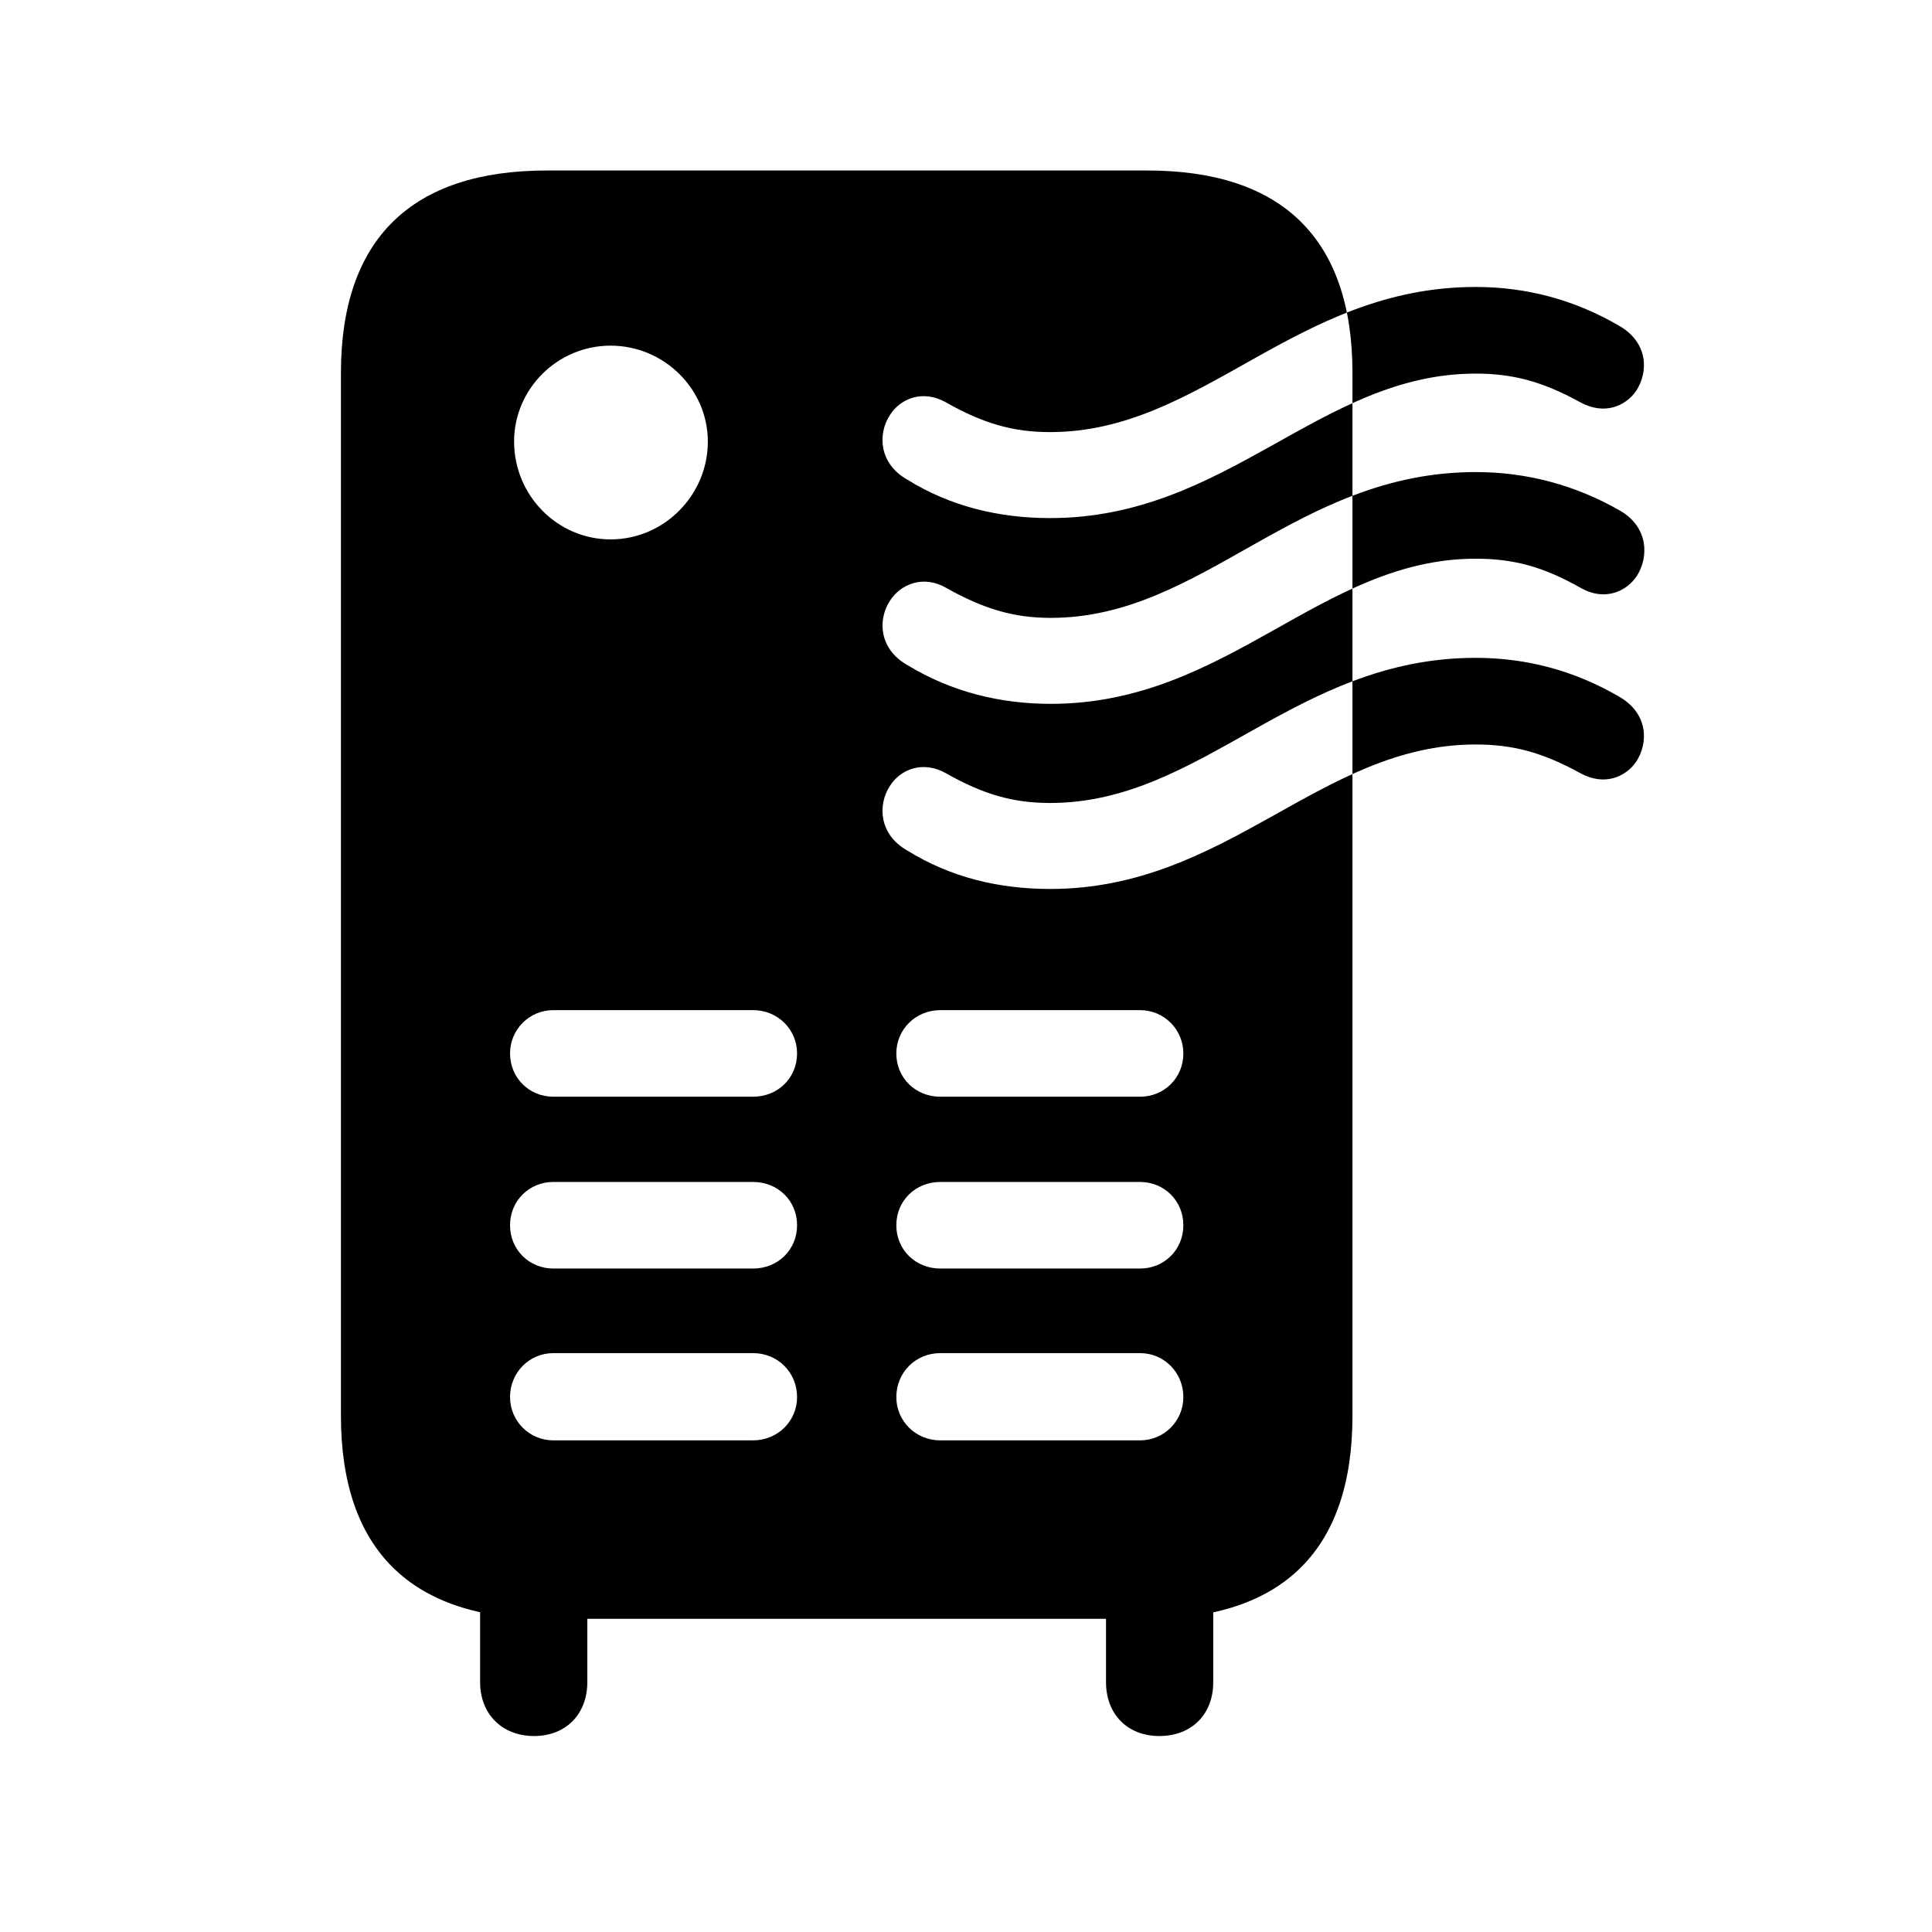 <!-- Generated by IcoMoon.io -->
<svg version="1.1" xmlns="http://www.w3.org/2000/svg" width="32" height="32" viewBox="0 0 32 32">
<title>air-purifier-fill</title>
<path d="M9.055 26.813h9.949c2.25 0 3.397-1.147 3.397-3.364v-17.272c0-2.228-1.169-3.353-3.397-3.353h-9.949c-2.228 0-3.408 1.125-3.408 3.353v17.272c0 2.217 1.158 3.364 3.408 3.364zM10.114 8.934c-0.882 0-1.599-0.728-1.599-1.621 0-0.871 0.717-1.588 1.599-1.588s1.61 0.717 1.61 1.588c0 0.893-0.728 1.621-1.61 1.621zM9.165 18.165c-0.397 0-0.717-0.309-0.717-0.717 0-0.397 0.32-0.717 0.717-0.717h3.309c0.408 0 0.728 0.32 0.728 0.717 0 0.408-0.32 0.717-0.728 0.717h-3.309zM9.165 21.011c-0.397 0-0.717-0.309-0.717-0.717s0.32-0.717 0.717-0.717h3.309c0.408 0 0.728 0.309 0.728 0.717s-0.32 0.717-0.728 0.717h-3.309zM9.165 23.857c-0.397 0-0.717-0.32-0.717-0.717 0-0.408 0.32-0.728 0.717-0.728h3.309c0.408 0 0.728 0.32 0.728 0.728 0 0.397-0.32 0.717-0.728 0.717h-3.309zM15.574 18.165c-0.408 0-0.728-0.309-0.728-0.717 0-0.397 0.32-0.717 0.728-0.717h3.309c0.397 0 0.717 0.32 0.717 0.717 0 0.408-0.32 0.717-0.717 0.717h-3.309zM15.574 21.011c-0.408 0-0.728-0.309-0.728-0.717s0.32-0.717 0.728-0.717h3.309c0.397 0 0.717 0.309 0.717 0.717s-0.32 0.717-0.717 0.717h-3.309zM15.574 23.857c-0.408 0-0.728-0.32-0.728-0.717 0-0.408 0.32-0.728 0.728-0.728h3.309c0.397 0 0.717 0.32 0.717 0.728 0 0.397-0.32 0.717-0.717 0.717h-3.309zM17.393 8.581c-0.838 0-1.643-0.188-2.371-0.64-0.463-0.265-0.485-0.75-0.287-1.059 0.177-0.287 0.552-0.43 0.927-0.221 0.64 0.364 1.136 0.496 1.732 0.496 2.526 0 4.059-2.404 7.048-2.404 0.838 0 1.632 0.21 2.371 0.64 0.485 0.276 0.496 0.761 0.287 1.081-0.176 0.254-0.529 0.408-0.927 0.188-0.64-0.353-1.136-0.474-1.732-0.474-2.57 0-4.103 2.393-7.048 2.393zM17.404 11.658c-0.838 0-1.643-0.198-2.371-0.64-0.474-0.265-0.496-0.75-0.298-1.059 0.177-0.287 0.563-0.441 0.938-0.221 0.629 0.353 1.125 0.496 1.732 0.496 2.526 0 4.059-2.415 7.037-2.415 0.838 0 1.643 0.21 2.393 0.64 0.474 0.276 0.474 0.772 0.276 1.081-0.176 0.265-0.54 0.419-0.927 0.199-0.64-0.364-1.136-0.485-1.743-0.485-2.559 0-4.103 2.404-7.037 2.404zM17.393 14.724c-0.838 0-1.643-0.187-2.371-0.64-0.463-0.265-0.485-0.75-0.287-1.059 0.177-0.287 0.552-0.43 0.927-0.221 0.64 0.364 1.136 0.496 1.732 0.496 2.526 0 4.059-2.404 7.048-2.404 0.838 0 1.632 0.21 2.371 0.64 0.485 0.276 0.496 0.761 0.287 1.081-0.176 0.254-0.529 0.408-0.927 0.188-0.64-0.353-1.136-0.474-1.732-0.474-2.57 0-4.103 2.393-7.048 2.393zM8.846 28.754c0.529 0 0.882-0.364 0.882-0.893v-2.162h-1.776v2.162c0 0.529 0.364 0.893 0.893 0.893zM19.202 28.754c0.541 0 0.893-0.364 0.893-0.893v-2.162h-1.776v2.162c0 0.529 0.353 0.893 0.882 0.893z"></path>
</svg>
